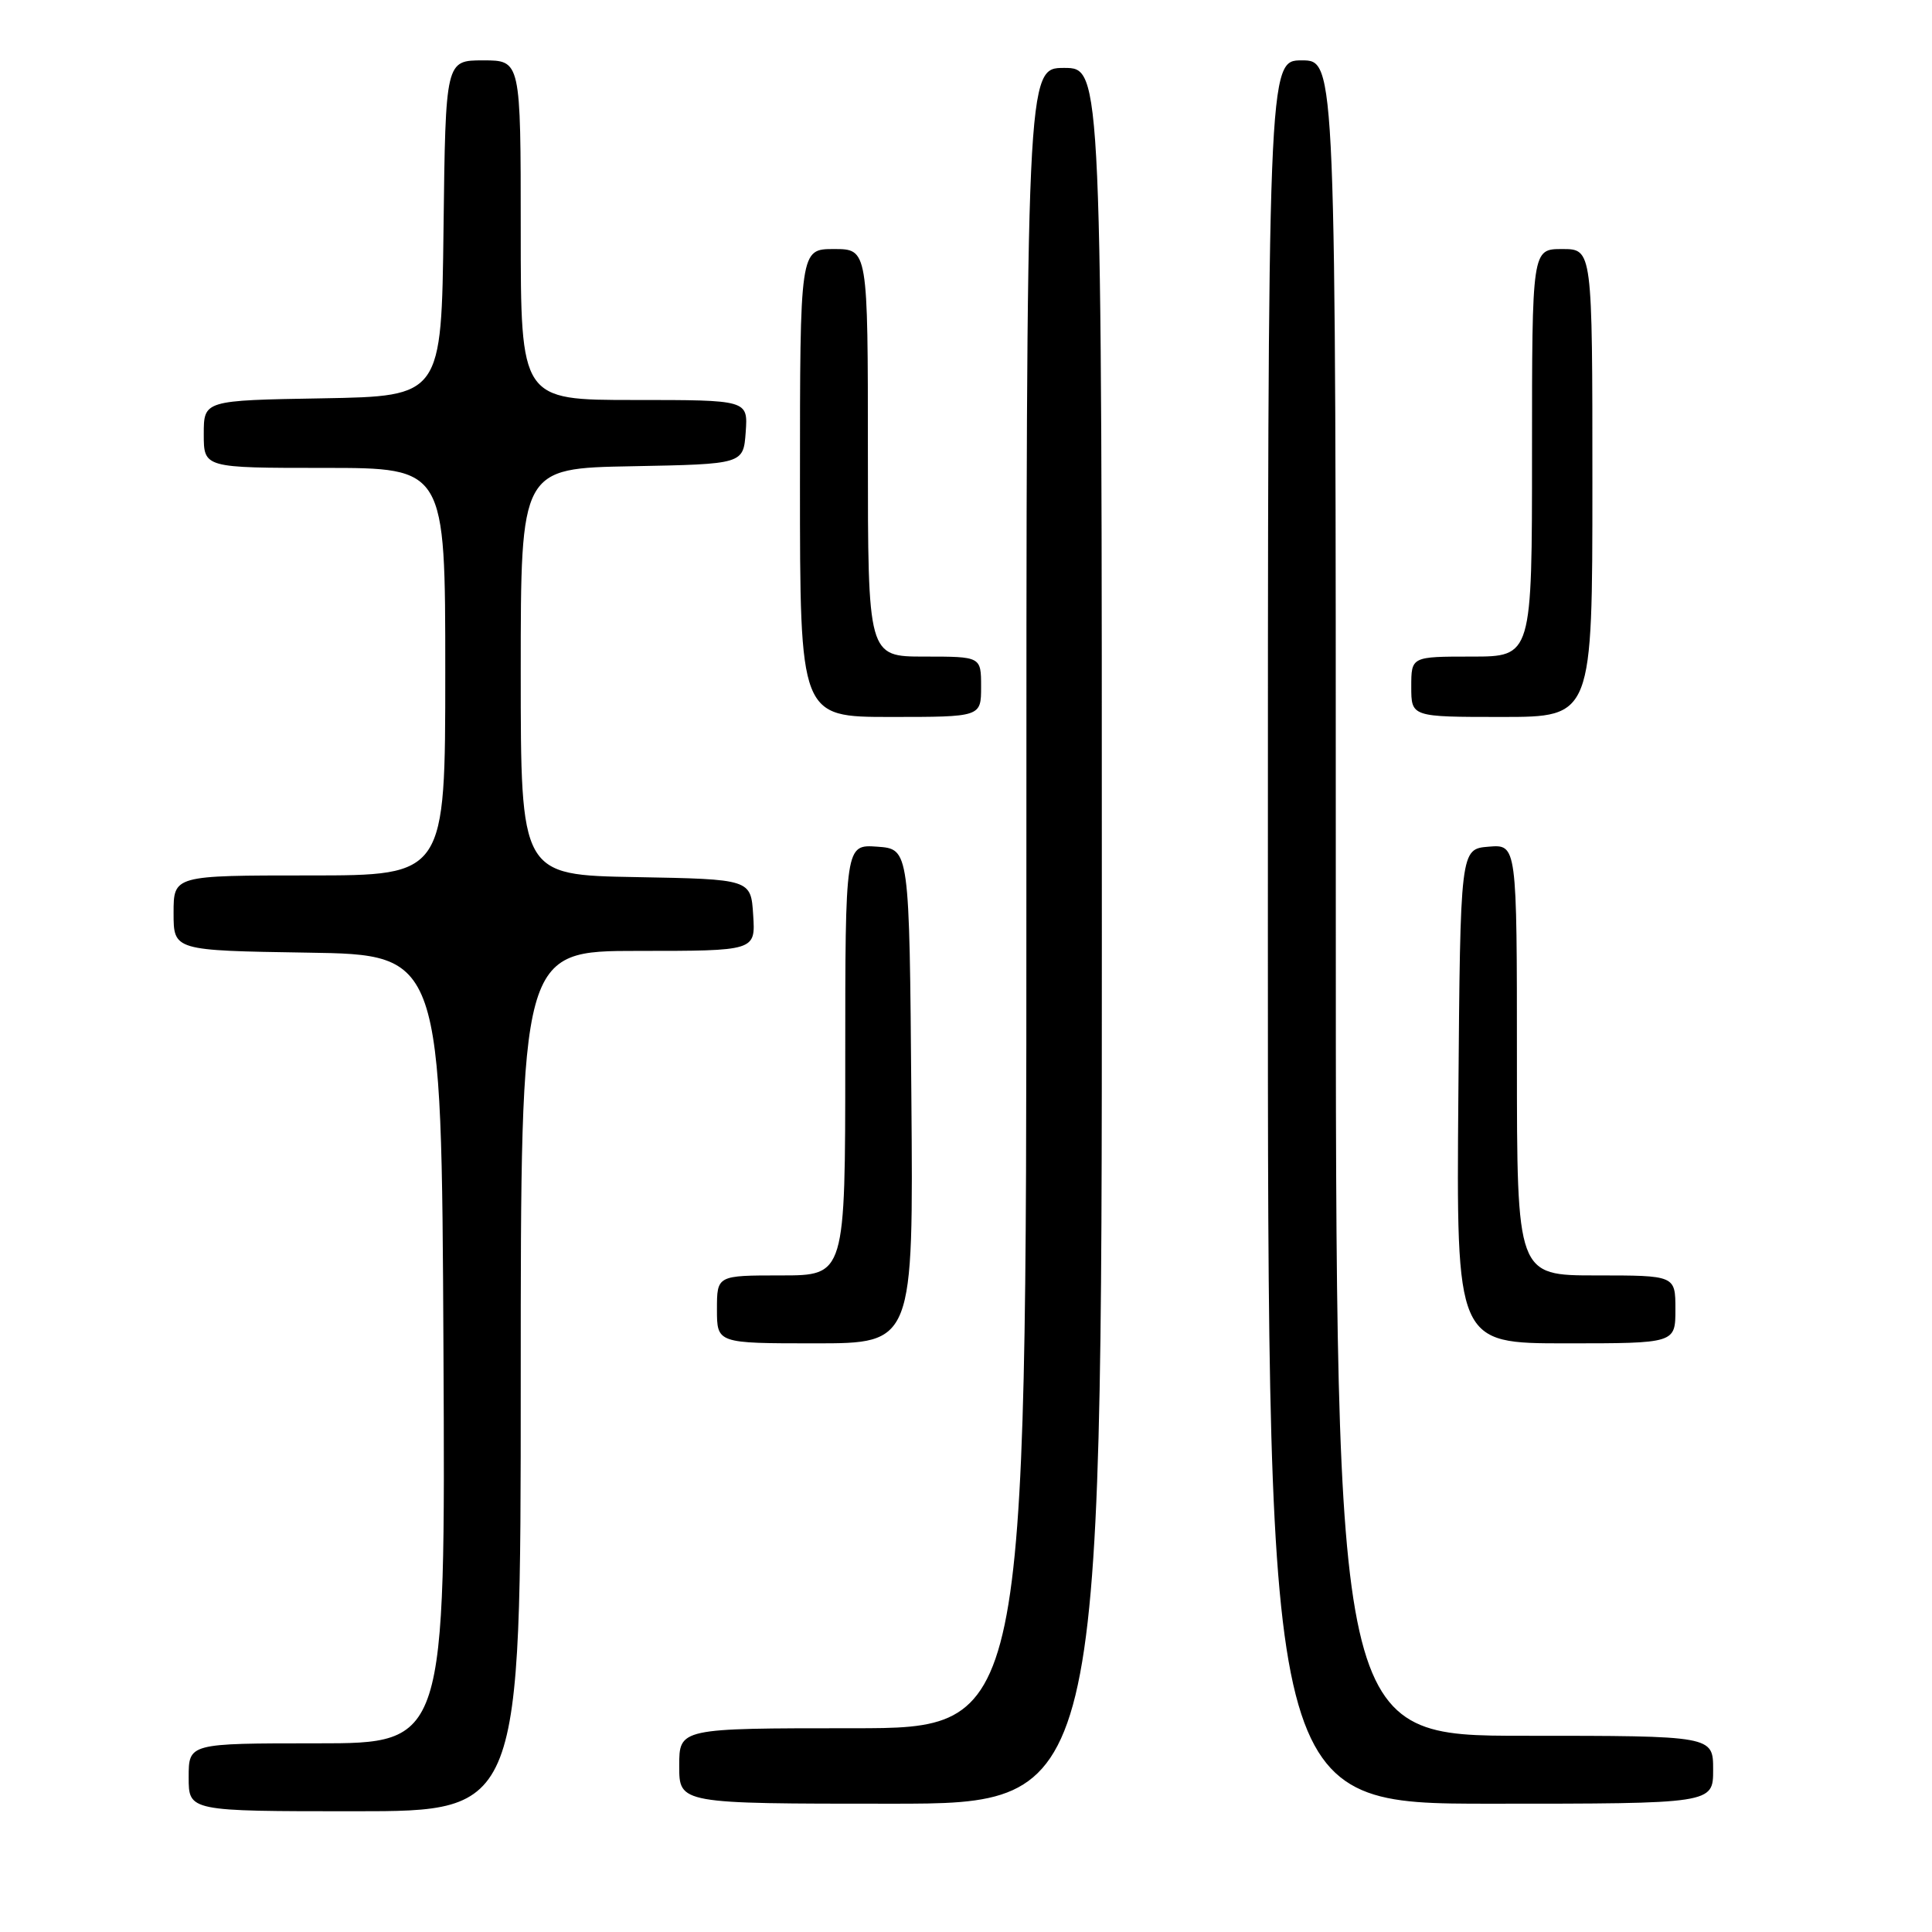 <?xml version="1.0" encoding="UTF-8" standalone="no"?>
<!DOCTYPE svg PUBLIC "-//W3C//DTD SVG 1.1//EN" "http://www.w3.org/Graphics/SVG/1.1/DTD/svg11.dtd" >
<svg xmlns="http://www.w3.org/2000/svg" xmlns:xlink="http://www.w3.org/1999/xlink" version="1.1" viewBox="0 0 256 256">
 <g >
 <path fill="currentColor"
d=" M 69.00 183.00 C 69.00 126.00 69.00 126.00 84.55 126.00 C 100.11 126.00 100.11 126.00 99.80 121.25 C 99.50 116.50 99.50 116.50 84.25 116.22 C 69.00 115.95 69.00 115.95 69.00 89.00 C 69.00 62.05 69.00 62.05 83.75 61.78 C 98.50 61.50 98.50 61.50 98.81 57.25 C 99.11 53.00 99.11 53.00 84.06 53.00 C 69.00 53.00 69.00 53.00 69.00 30.50 C 69.00 8.00 69.00 8.00 64.02 8.00 C 59.04 8.00 59.04 8.00 58.77 30.25 C 58.50 52.50 58.50 52.50 42.75 52.78 C 27.00 53.05 27.00 53.05 27.00 57.53 C 27.00 62.00 27.00 62.00 43.00 62.00 C 59.00 62.00 59.00 62.00 59.00 89.00 C 59.00 116.00 59.00 116.00 41.00 116.00 C 23.00 116.00 23.00 116.00 23.00 120.98 C 23.00 125.95 23.00 125.95 40.75 126.23 C 58.50 126.50 58.50 126.50 58.76 178.75 C 59.02 231.00 59.02 231.00 42.01 231.00 C 25.00 231.00 25.00 231.00 25.00 235.50 C 25.00 240.00 25.00 240.00 47.00 240.00 C 69.00 240.00 69.00 240.00 69.00 183.00 Z  M 146.00 124.00 C 146.00 9.00 146.00 9.00 141.00 9.00 C 136.00 9.00 136.00 9.00 136.00 119.00 C 136.00 229.00 136.00 229.00 113.00 229.00 C 90.00 229.00 90.00 229.00 90.00 234.00 C 90.00 239.00 90.00 239.00 118.00 239.00 C 146.00 239.00 146.00 239.00 146.00 124.00 Z  M 227.00 234.50 C 227.00 230.00 227.00 230.00 202.00 230.00 C 177.00 230.00 177.00 230.00 177.00 119.00 C 177.00 8.00 177.00 8.00 172.50 8.00 C 168.00 8.00 168.00 8.00 168.00 123.50 C 168.00 239.00 168.00 239.00 197.50 239.00 C 227.00 239.00 227.00 239.00 227.00 234.50 Z  M 120.76 145.25 C 120.50 112.50 120.50 112.50 116.25 112.19 C 112.00 111.89 112.00 111.89 112.00 140.44 C 112.00 169.00 112.00 169.00 103.50 169.00 C 95.00 169.00 95.00 169.00 95.00 173.50 C 95.00 178.00 95.00 178.00 108.01 178.00 C 121.03 178.00 121.03 178.00 120.76 145.25 Z  M 222.00 173.50 C 222.00 169.00 222.00 169.00 211.50 169.00 C 201.00 169.00 201.00 169.00 201.00 140.44 C 201.00 111.88 201.00 111.88 197.25 112.19 C 193.50 112.50 193.50 112.50 193.24 145.25 C 192.97 178.00 192.97 178.00 207.49 178.00 C 222.00 178.00 222.00 178.00 222.00 173.50 Z  M 130.00 91.00 C 130.00 87.00 130.00 87.00 122.50 87.00 C 115.00 87.00 115.00 87.00 115.00 60.00 C 115.00 33.00 115.00 33.00 110.50 33.00 C 106.00 33.00 106.00 33.00 106.00 64.00 C 106.00 95.00 106.00 95.00 118.00 95.00 C 130.00 95.00 130.00 95.00 130.00 91.00 Z  M 211.00 64.00 C 211.00 33.00 211.00 33.00 207.00 33.00 C 203.00 33.00 203.00 33.00 203.00 60.00 C 203.00 87.00 203.00 87.00 195.00 87.00 C 187.00 87.00 187.00 87.00 187.00 91.00 C 187.00 95.00 187.00 95.00 199.00 95.00 C 211.00 95.00 211.00 95.00 211.00 64.00 Z "/>
</g>
</svg>